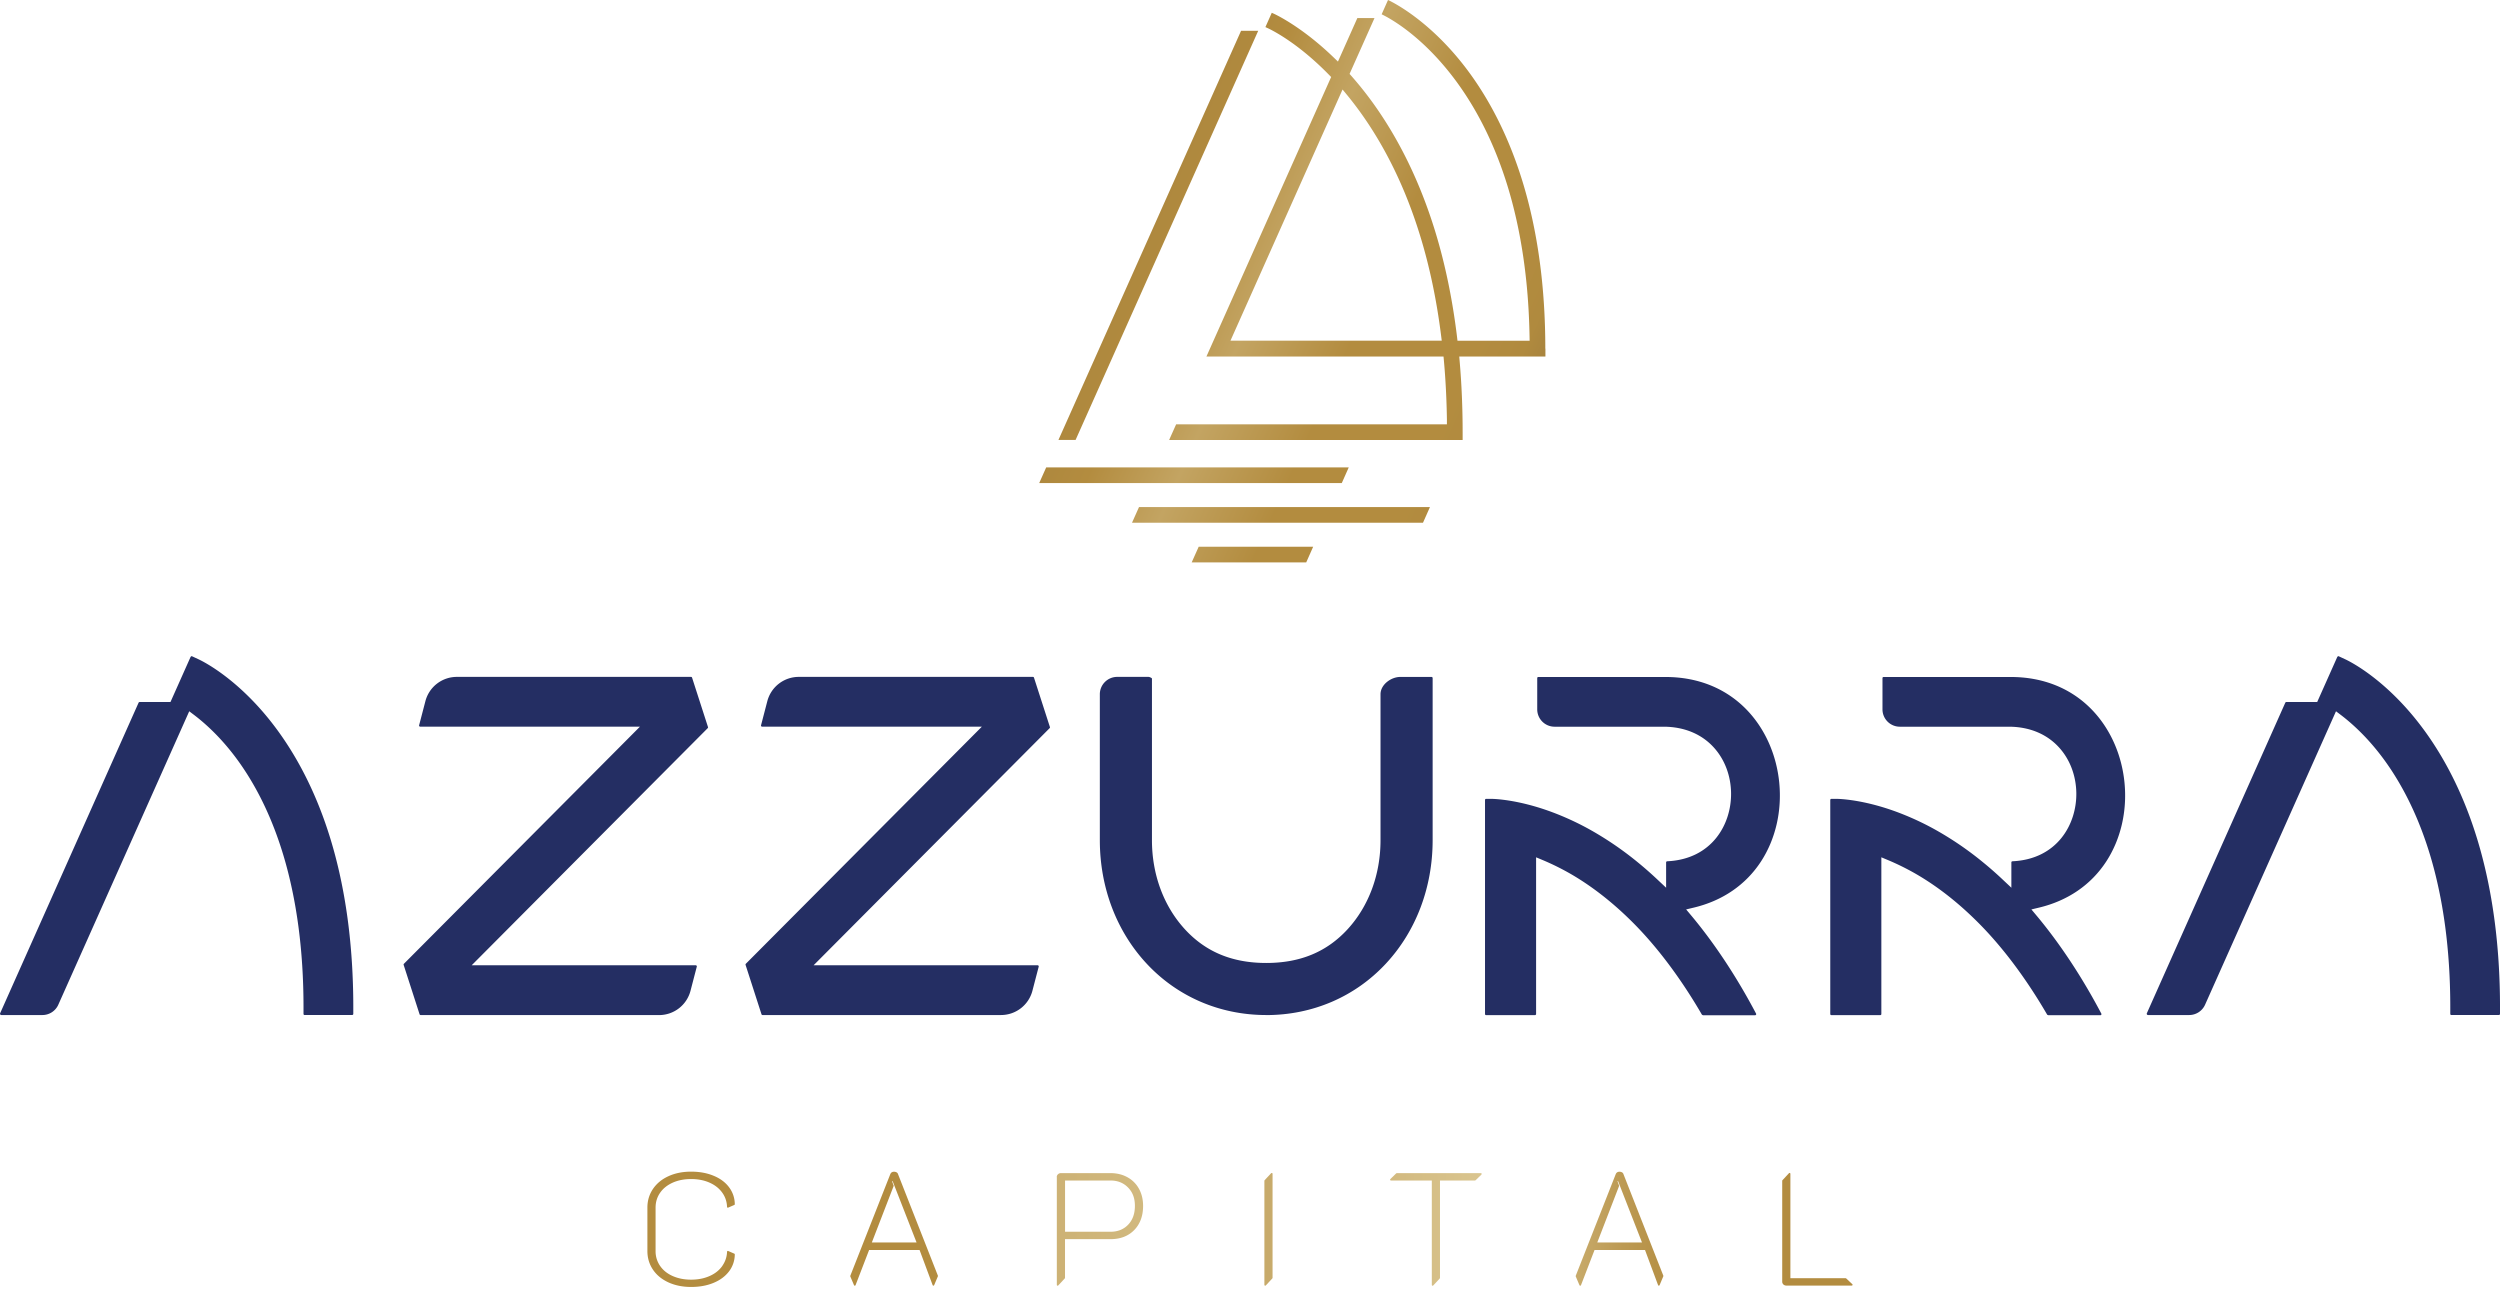 <svg xmlns="http://www.w3.org/2000/svg" viewBox="0 0 375 194" fill="none">
    <g clip-path="url(#a)">
        <path fill="url(#b)"
              d="M127.545 191.464s-.015-.066 0-.095l6.003-15.255c.088-.227.265-.345.529-.36.11 0 .221.015.316.052.169.066.272.169.309.308l5.981 15.233s.015.066 0 .095l-.559 1.33c-.044.103-.191.103-.227 0l-1.962-5.276h-7.569l-2.035 5.283c-.037.103-.184.103-.228 0l-.558-1.315Zm9.934-5.107-3.593-9.207-.073.052.242.676-3.277 8.487h6.701v-.008Z"/>
        <path fill="url(#c)"
              d="M158.516 176.57a.55.55 0 0 1 .184-.433.636.636 0 0 1 .448-.169h7.422c.999 0 1.881.227 2.659.683.618.36 1.139.874 1.507 1.477.485.793.727 1.712.727 2.755 0 1.514-.448 2.719-1.337 3.63s-2.08 1.36-3.556 1.36h-6.819v5.804s-.015.059-.03.081l-.984 1.058c-.074.081-.213.03-.213-.081v-16.172l-.008.007Zm8.054 8.193c1.094 0 1.976-.353 2.652-1.058.676-.706 1.014-1.646 1.014-2.822 0-1.175-.338-2.042-1.021-2.748-.684-.705-1.565-1.058-2.638-1.058h-6.819v7.686h6.819-.007Z"/>
        <path fill="url(#d)"
              d="m189.686 177.04.985-1.058c.073-.081.213-.029.213.081v15.614s-.015.059-.03.081l-.984 1.058c-.074.081-.213.03-.213-.081v-15.614s.014-.059.029-.081Z"/>
        <path fill="url(#e)"
              d="M214.772 177.077h-6.136c-.11 0-.161-.132-.088-.213l.882-.86s.051-.036.088-.036h12.616c.111 0 .162.132.088.213l-.881.859s-.052.037-.088.037h-5.254v14.608s-.015.058-.03.081l-.984 1.058c-.074.08-.213.029-.213-.081v-15.666Z"/>
        <path fill="url(#f)"
              d="M236.36 191.464s-.015-.066 0-.095l6.003-15.255c.088-.227.265-.345.529-.36.11 0 .221.015.316.052.169.066.272.169.309.308l5.981 15.233s.015.066 0 .095l-.559 1.33c-.044.103-.191.103-.227 0l-1.962-5.276h-7.569l-2.035 5.283c-.037.103-.184.103-.228 0l-.558-1.315Zm9.934-5.107-3.593-9.207-.073.052.242.676-3.277 8.487h6.701v-.008Z"/>
        <path fill="url(#g)"
              d="M267.515 192.669a.55.55 0 0 1-.184-.411v-15.137s.015-.059.03-.081l.984-1.058c.074-.081.213-.029.213.081v15.666h8.289s.059.014.081.036l.918.86c.081.074.029.213-.081.213h-9.809a.651.651 0 0 1-.448-.169h.007Z"/>
        <path fill="url(#h)"
              d="M108.374 189.855c-.455.661-1.095 1.176-1.918 1.543-.823.368-1.748.551-2.792.551-1.043 0-1.947-.184-2.763-.544-.808-.36-1.44-.867-1.888-1.521a3.848 3.848 0 0 1-.676-2.226v-6.51c0-.838.228-1.58.676-2.227.448-.654 1.08-1.153 1.888-1.521.809-.36 1.734-.543 2.763-.543s1.977.183 2.792.551c.823.367 1.455.881 1.918 1.543.426.61.654 1.308.684 2.087 0 .088.095.139.176.102l.911-.396a.13.13 0 0 0 .073-.118 4.238 4.238 0 0 0-.83-2.498c-.551-.757-1.33-1.345-2.329-1.756-.999-.419-2.131-.625-3.395-.625-1.264 0-2.403.228-3.395.683-.999.456-1.77 1.095-2.329 1.918-.551.823-.83 1.749-.83 2.792v6.511c0 1.043.279 1.976.83 2.792.551.823 1.33 1.455 2.329 1.918 1 .455 2.131.683 3.395.683 1.264 0 2.403-.206 3.395-.625.999-.418 1.771-1.006 2.329-1.756a4.236 4.236 0 0 0 .83-2.498.133.133 0 0 0-.073-.118l-.911-.396a.126.126 0 0 0-.176.103 3.847 3.847 0 0 1-.684 2.086v.015Z"/>
        <path fill="#242E63"
              d="M189.936 152.256c-6.944 0-13.315-2.741-17.944-7.716-4.526-4.864-7.017-11.44-7.017-18.516v-21.89a2.606 2.606 0 0 1 2.601-2.601h4.688c.169 0 .441.132.529.235v24.263c0 5.122 1.742 9.846 4.901 13.314 3.13 3.432 7.135 5.1 12.242 5.1 5.107 0 9.111-1.668 12.241-5.1 3.16-3.468 4.901-8.192 4.901-13.314v-21.889c0-1.463 1.595-2.601 2.962-2.601h4.688c.095 0 .169.073.169.169v24.321c0 7.076-2.491 13.653-7.018 18.517-4.629 4.974-10.999 7.715-17.943 7.715v-.007ZM255.42 152.256a.171.171 0 0 1-.147-.081c-2.366-4.078-5.048-7.884-7.759-11.007a52.947 52.947 0 0 0-4.431-4.549c-2.329-2.116-4.769-3.938-7.245-5.393a37.694 37.694 0 0 0-4.423-2.212l-1-.419v23.506c0 .089-.08.169-.169.169h-7.325a.166.166 0 0 1-.169-.169v-32.103c0-.095.073-.169.169-.169h.896c.367.015 3.703.096 8.516 1.815a41.57 41.57 0 0 1 6.79 3.16 49.678 49.678 0 0 1 6.436 4.453 55.99 55.99 0 0 1 3.138 2.755l1.22 1.147v-3.799c0-.089.066-.162.161-.169 6.68-.302 9.648-5.519 9.582-10.243-.037-2.579-.94-4.99-2.542-6.775-1.808-2.021-4.372-3.116-7.414-3.167h-16.518a2.606 2.606 0 0 1-2.602-2.601v-4.688c0-.096.074-.169.169-.169h19.076c4.834 0 9.023 1.683 12.124 4.864 2.77 2.844 4.526 6.76 4.937 11.015.412 4.261-.565 8.45-2.74 11.793-2.278 3.498-5.769 5.893-10.089 6.922l-1.139.272.749.896c3.498 4.174 6.863 9.266 9.736 14.725a.17.17 0 0 1 0 .169.159.159 0 0 1-.147.081h-7.84v-.029ZM307.208 152.256a.171.171 0 0 1-.147-.081c-2.366-4.078-5.048-7.884-7.759-11.007a52.947 52.947 0 0 0-4.431-4.549c-2.329-2.123-4.769-3.938-7.245-5.393a37.694 37.694 0 0 0-4.423-2.212l-1-.419v23.506a.166.166 0 0 1-.169.169h-7.325a.166.166 0 0 1-.169-.169v-32.103c0-.095.073-.169.169-.169h.896c.367.015 3.703.096 8.516 1.815a41.846 41.846 0 0 1 6.79 3.16 48.898 48.898 0 0 1 6.436 4.453 53.608 53.608 0 0 1 3.138 2.755l1.22 1.147v-3.799c0-.089.066-.162.161-.169 6.68-.302 9.648-5.519 9.582-10.243-.037-2.579-.941-4.99-2.542-6.775-1.808-2.021-4.372-3.116-7.414-3.167h-16.518a2.606 2.606 0 0 1-2.602-2.601v-4.688c0-.096.074-.169.169-.169h19.076c4.834 0 9.023 1.683 12.124 4.864 2.77 2.844 4.526 6.76 4.937 11.015.412 4.261-.565 8.45-2.74 11.793-2.278 3.498-5.769 5.893-10.089 6.922l-1.139.272.749.896c3.498 4.174 6.863 9.266 9.736 14.725a.17.17 0 0 1 0 .169c-.029.059-.08.081-.147.081h-7.84v-.029ZM63.096 152.256a.165.165 0 0 1-.161-.118l-2.388-7.406c-.022-.059 0-.125.044-.169l35.402-35.564H63.03a.157.157 0 0 1-.132-.066.155.155 0 0 1-.03-.147l.941-3.608a4.875 4.875 0 0 1 4.718-3.645h35.122c.074 0 .14.044.162.118l2.388 7.406c.022.059 0 .125-.044.169L70.753 144.79h33.602c.051 0 .103.022.132.066a.156.156 0 0 1 .03.147l-.941 3.616a4.874 4.874 0 0 1-4.717 3.644H63.096v-.007ZM114.385 152.256a.165.165 0 0 1-.162-.118l-2.388-7.406c-.022-.059 0-.125.044-.169l35.402-35.564h-32.962a.159.159 0 0 1-.133-.066.156.156 0 0 1-.029-.147l.94-3.608a4.876 4.876 0 0 1 4.718-3.645h35.123c.073 0 .139.044.161.118l2.389 7.406c.022.059 0 .125-.045.169l-35.402 35.564h33.602c.052 0 .103.022.132.066.03.045.045.096.03.147l-.941 3.608a4.874 4.874 0 0 1-4.717 3.645h-35.762ZM367.711 152.256a.166.166 0 0 1-.169-.169v-1.014c0-8.502-1.029-16.195-3.05-22.882-1.594-5.261-3.806-9.912-6.569-13.806-2.527-3.564-5.092-5.849-6.796-7.143l-.728-.551-19.641 44.022a2.613 2.613 0 0 1-2.373 1.543h-6.18a.193.193 0 0 1-.176-.272l20.765-46.578a.179.179 0 0 1 .154-.103h4.63l2.998-6.724c.036-.073.102-.14.154-.147h.015c.036 0 .058 0 .08.015l.934.434c.639.293 6.392 3.093 11.991 10.823 3.3 4.556 5.923 9.949 7.789 16.018 2.293 7.459 3.461 15.982 3.461 25.343v1.014a.166.166 0 0 1-.169.169h-7.12v.008ZM45.697 152.256a.167.167 0 0 1-.17-.169v-1.014c0-8.502-1.028-16.195-3.049-22.882-1.594-5.268-3.806-9.912-6.569-13.806-2.527-3.564-5.092-5.849-6.797-7.143l-.727-.551-19.641 44.022a2.613 2.613 0 0 1-2.373 1.543H.198a.193.193 0 0 1-.176-.272l20.765-46.578a.178.178 0 0 1 .155-.103h4.629l2.998-6.724c.036-.073.103-.14.154-.147h.015c.036 0 .058 0 .08.015l.934.434c.639.293 6.392 3.093 11.991 10.823 3.3 4.556 5.923 9.949 7.79 16.018 2.292 7.459 3.46 15.982 3.46 25.343v1.014a.166.166 0 0 1-.169.169h-7.12l-.007.008Z"/>
        <path fill="url(#i)" d="M188.731 4.622h-2.572l-27.393 61.37h2.572l27.393-61.37Z"/>
        <path fill="url(#j)"
              d="M231.797 52.288c0-9.259-1.154-17.716-3.439-25.123-1.874-6.084-4.504-11.5-7.826-16.084C214.919 3.329 209.033.382 208.203 0l-.956 2.146c1.029.485 6.217 3.189 11.382 10.316 3.167 4.372 5.688 9.552 7.488 15.394 2.05 6.672 3.167 14.247 3.314 22.521l.014.735h-10.823l-.073-.632c-.684-5.628-1.793-10.963-3.292-15.842-2.249-7.304-5.408-13.792-9.391-19.296a52.72 52.72 0 0 0-3.123-3.909l-.308-.345 3.74-8.377h-2.572l-2.91 6.525-.742-.712c-4.629-4.446-8.457-6.276-8.876-6.467l-.309-.14-.955 2.146.286.133c.728.33 4.578 2.24 9.229 7.002l.346.353-18.708 41.927h35.564l.059.654c.257 2.858.404 5.812.448 8.788v.735h-40.619l-1.051 2.351h44.029v-1.175c0-3.594-.147-7.143-.441-10.567l-.066-.786h12.925v-1.176l-.015-.014Zm-47.232-1.176 16.819-37.687.742.903a53.836 53.836 0 0 1 1.837 2.389c3.828 5.29 6.878 11.55 9.045 18.604 1.426 4.622 2.484 9.663 3.152 14.975l.103.809h-31.691l-.007.007Z"/>
        <path fill="url(#k)" d="M202.31 70.114h-45.381l-1.051 2.351h45.388l1.044-2.351Z"/>
        <path fill="url(#l)" d="M169.803 78.41h43.646l1.044-2.352h-43.64l-1.05 2.351Z"/>
        <path fill="url(#m)" d="M178.752 84.361h17.18l1.043-2.351h-17.172l-1.051 2.351Z"/>
    </g>
    <defs>
        <linearGradient id="b" x1="95.236" x2="277.515" y1="184.307" y2="184.307" gradientUnits="userSpaceOnUse">
            <stop offset=".3" stop-color="#B38C3F"/>
            <stop offset=".48" stop-color="#C3A462"/>
            <stop offset=".73" stop-color="#DDCA96"/>
            <stop offset=".75" stop-color="#D1B97E"/>
            <stop offset=".78" stop-color="#C6A867"/>
            <stop offset=".81" stop-color="#BD9B55"/>
            <stop offset=".84" stop-color="#B79248"/>
            <stop offset=".89" stop-color="#B48D41"/>
            <stop offset="1" stop-color="#B38C3F"/>
        </linearGradient>
        <linearGradient id="c" x1="0" x2="277.515" y1="184.418" y2="184.418" gradientUnits="userSpaceOnUse">
            <stop offset=".3" stop-color="#B38C3F"/>
            <stop offset=".48" stop-color="#C3A462"/>
            <stop offset=".73" stop-color="#DDCA96"/>
            <stop offset=".75" stop-color="#D1B97E"/>
            <stop offset=".78" stop-color="#C6A867"/>
            <stop offset=".81" stop-color="#BD9B55"/>
            <stop offset=".84" stop-color="#B79248"/>
            <stop offset=".89" stop-color="#B48D41"/>
            <stop offset="1" stop-color="#B38C3F"/>
        </linearGradient>
        <linearGradient id="d" x1="95.235" x2="277.516" y1="184.403" y2="184.403" gradientUnits="userSpaceOnUse">
            <stop offset=".3" stop-color="#B38C3F"/>
            <stop offset=".48" stop-color="#C3A462"/>
            <stop offset=".73" stop-color="#DDCA96"/>
            <stop offset=".75" stop-color="#D1B97E"/>
            <stop offset=".78" stop-color="#C6A867"/>
            <stop offset=".81" stop-color="#BD9B55"/>
            <stop offset=".84" stop-color="#B79248"/>
            <stop offset=".89" stop-color="#B48D41"/>
            <stop offset="1" stop-color="#B38C3F"/>
        </linearGradient>
        <linearGradient id="e" x1="95.236" x2="277.515" y1="184.418" y2="184.418" gradientUnits="userSpaceOnUse">
            <stop offset=".3" stop-color="#B38C3F"/>
            <stop offset=".48" stop-color="#C3A462"/>
            <stop offset=".73" stop-color="#DDCA96"/>
            <stop offset=".75" stop-color="#D1B97E"/>
            <stop offset=".78" stop-color="#C6A867"/>
            <stop offset=".81" stop-color="#BD9B55"/>
            <stop offset=".84" stop-color="#B79248"/>
            <stop offset=".89" stop-color="#B48D41"/>
            <stop offset="1" stop-color="#B38C3F"/>
        </linearGradient>
        <linearGradient id="f" x1="95.236" x2="277.515" y1="0" y2="0" gradientUnits="userSpaceOnUse">
            <stop offset=".3" stop-color="#B38C3F"/>
            <stop offset=".48" stop-color="#C3A462"/>
            <stop offset=".73" stop-color="#DDCA96"/>
            <stop offset=".75" stop-color="#D1B97E"/>
            <stop offset=".78" stop-color="#C6A867"/>
            <stop offset=".81" stop-color="#BD9B55"/>
            <stop offset=".84" stop-color="#B79248"/>
            <stop offset=".89" stop-color="#B48D41"/>
            <stop offset="1" stop-color="#B38C3F"/>
        </linearGradient>
        <linearGradient id="g" x1="95.236" x2="277.515" y1="184.395" y2="184.395" gradientUnits="userSpaceOnUse">
            <stop offset=".3" stop-color="#B38C3F"/>
            <stop offset=".48" stop-color="#C3A462"/>
            <stop offset=".73" stop-color="#DDCA96"/>
            <stop offset=".75" stop-color="#D1B97E"/>
            <stop offset=".78" stop-color="#C6A867"/>
            <stop offset=".81" stop-color="#BD9B55"/>
            <stop offset=".84" stop-color="#B79248"/>
            <stop offset=".89" stop-color="#B48D41"/>
            <stop offset="1" stop-color="#B38C3F"/>
        </linearGradient>
        <linearGradient id="h" x1="95.236" x2="277.515" y1="184.403" y2="184.403" gradientUnits="userSpaceOnUse">
            <stop offset=".3" stop-color="#B38C3F"/>
            <stop offset=".48" stop-color="#C3A462"/>
            <stop offset=".73" stop-color="#DDCA96"/>
            <stop offset=".75" stop-color="#D1B97E"/>
            <stop offset=".78" stop-color="#C6A867"/>
            <stop offset=".81" stop-color="#BD9B55"/>
            <stop offset=".84" stop-color="#B79248"/>
            <stop offset=".89" stop-color="#B48D41"/>
            <stop offset="1" stop-color="#B38C3F"/>
        </linearGradient>
        <linearGradient id="i" x1="149.544" x2="237.19" y1="24.402" y2="63.875" gradientUnits="userSpaceOnUse">
            <stop stop-color="#6F5B3C"/>
            <stop offset=".09" stop-color="#8C703D"/>
            <stop offset=".17" stop-color="#A17F3E"/>
            <stop offset=".26" stop-color="#AE883E"/>
            <stop offset=".33" stop-color="#B38C3F"/>
            <stop offset=".46" stop-color="#C3A462"/>
            <stop offset=".62" stop-color="#B38C3F"/>
            <stop offset=".8" stop-color="#B38C3F"/>
            <stop offset=".87" stop-color="#B08A3E"/>
            <stop offset=".91" stop-color="#A7833E"/>
            <stop offset=".95" stop-color="#99793D"/>
            <stop offset=".98" stop-color="#846A3C"/>
            <stop offset="1" stop-color="#6F5B3C"/>
        </linearGradient>
        <linearGradient id="j" x1="153.446" x2="241.092" y1="15.732" y2="55.197" gradientUnits="userSpaceOnUse">
            <stop stop-color="#6F5B3C"/>
            <stop offset=".09" stop-color="#8C703D"/>
            <stop offset=".17" stop-color="#A17F3E"/>
            <stop offset=".26" stop-color="#AE883E"/>
            <stop offset=".33" stop-color="#B38C3F"/>
            <stop offset=".46" stop-color="#C3A462"/>
            <stop offset=".62" stop-color="#B38C3F"/>
            <stop offset=".8" stop-color="#B38C3F"/>
            <stop offset=".87" stop-color="#B08A3E"/>
            <stop offset=".91" stop-color="#A7833E"/>
            <stop offset=".95" stop-color="#99793D"/>
            <stop offset=".98" stop-color="#846A3C"/>
            <stop offset="1" stop-color="#6F5B3C"/>
        </linearGradient>
        <linearGradient id="k" x1="136.972" x2="224.618" y1="52.317" y2="91.79" gradientUnits="userSpaceOnUse">
            <stop stop-color="#6F5B3C"/>
            <stop offset=".09" stop-color="#8C703D"/>
            <stop offset=".17" stop-color="#A17F3E"/>
            <stop offset=".26" stop-color="#AE883E"/>
            <stop offset=".33" stop-color="#B38C3F"/>
            <stop offset=".46" stop-color="#C3A462"/>
            <stop offset=".62" stop-color="#B38C3F"/>
            <stop offset=".8" stop-color="#B38C3F"/>
            <stop offset=".87" stop-color="#B08A3E"/>
            <stop offset=".91" stop-color="#A7833E"/>
            <stop offset=".95" stop-color="#99793D"/>
            <stop offset=".98" stop-color="#846A3C"/>
            <stop offset="1" stop-color="#6F5B3C"/>
        </linearGradient>
        <linearGradient id="l" x1="136.943" x2="224.588" y1="52.376" y2="91.841" gradientUnits="userSpaceOnUse">
            <stop stop-color="#6F5B3C"/>
            <stop offset=".09" stop-color="#8C703D"/>
            <stop offset=".17" stop-color="#A17F3E"/>
            <stop offset=".26" stop-color="#AE883E"/>
            <stop offset=".33" stop-color="#B38C3F"/>
            <stop offset=".46" stop-color="#C3A462"/>
            <stop offset=".62" stop-color="#B38C3F"/>
            <stop offset=".8" stop-color="#B38C3F"/>
            <stop offset=".87" stop-color="#B08A3E"/>
            <stop offset=".91" stop-color="#A7833E"/>
            <stop offset=".95" stop-color="#99793D"/>
            <stop offset=".98" stop-color="#846A3C"/>
            <stop offset="1" stop-color="#6F5B3C"/>
        </linearGradient>
        <linearGradient id="m" x1="133.996" x2="221.642" y1="58.923" y2="98.396" gradientUnits="userSpaceOnUse">
            <stop stop-color="#6F5B3C"/>
            <stop offset=".09" stop-color="#8C703D"/>
            <stop offset=".17" stop-color="#A17F3E"/>
            <stop offset=".26" stop-color="#AE883E"/>
            <stop offset=".33" stop-color="#B38C3F"/>
            <stop offset=".46" stop-color="#C3A462"/>
            <stop offset=".62" stop-color="#B38C3F"/>
            <stop offset=".8" stop-color="#B38C3F"/>
            <stop offset=".87" stop-color="#B08A3E"/>
            <stop offset=".91" stop-color="#A7833E"/>
            <stop offset=".95" stop-color="#99793D"/>
            <stop offset=".98" stop-color="#846A3C"/>
            <stop offset="1" stop-color="#6F5B3C"/>
        </linearGradient>
        <clipPath id="a">
            <path fill="#fff" d="M0 0h375v193.059H0z"/>
        </clipPath>
    </defs>
</svg>
